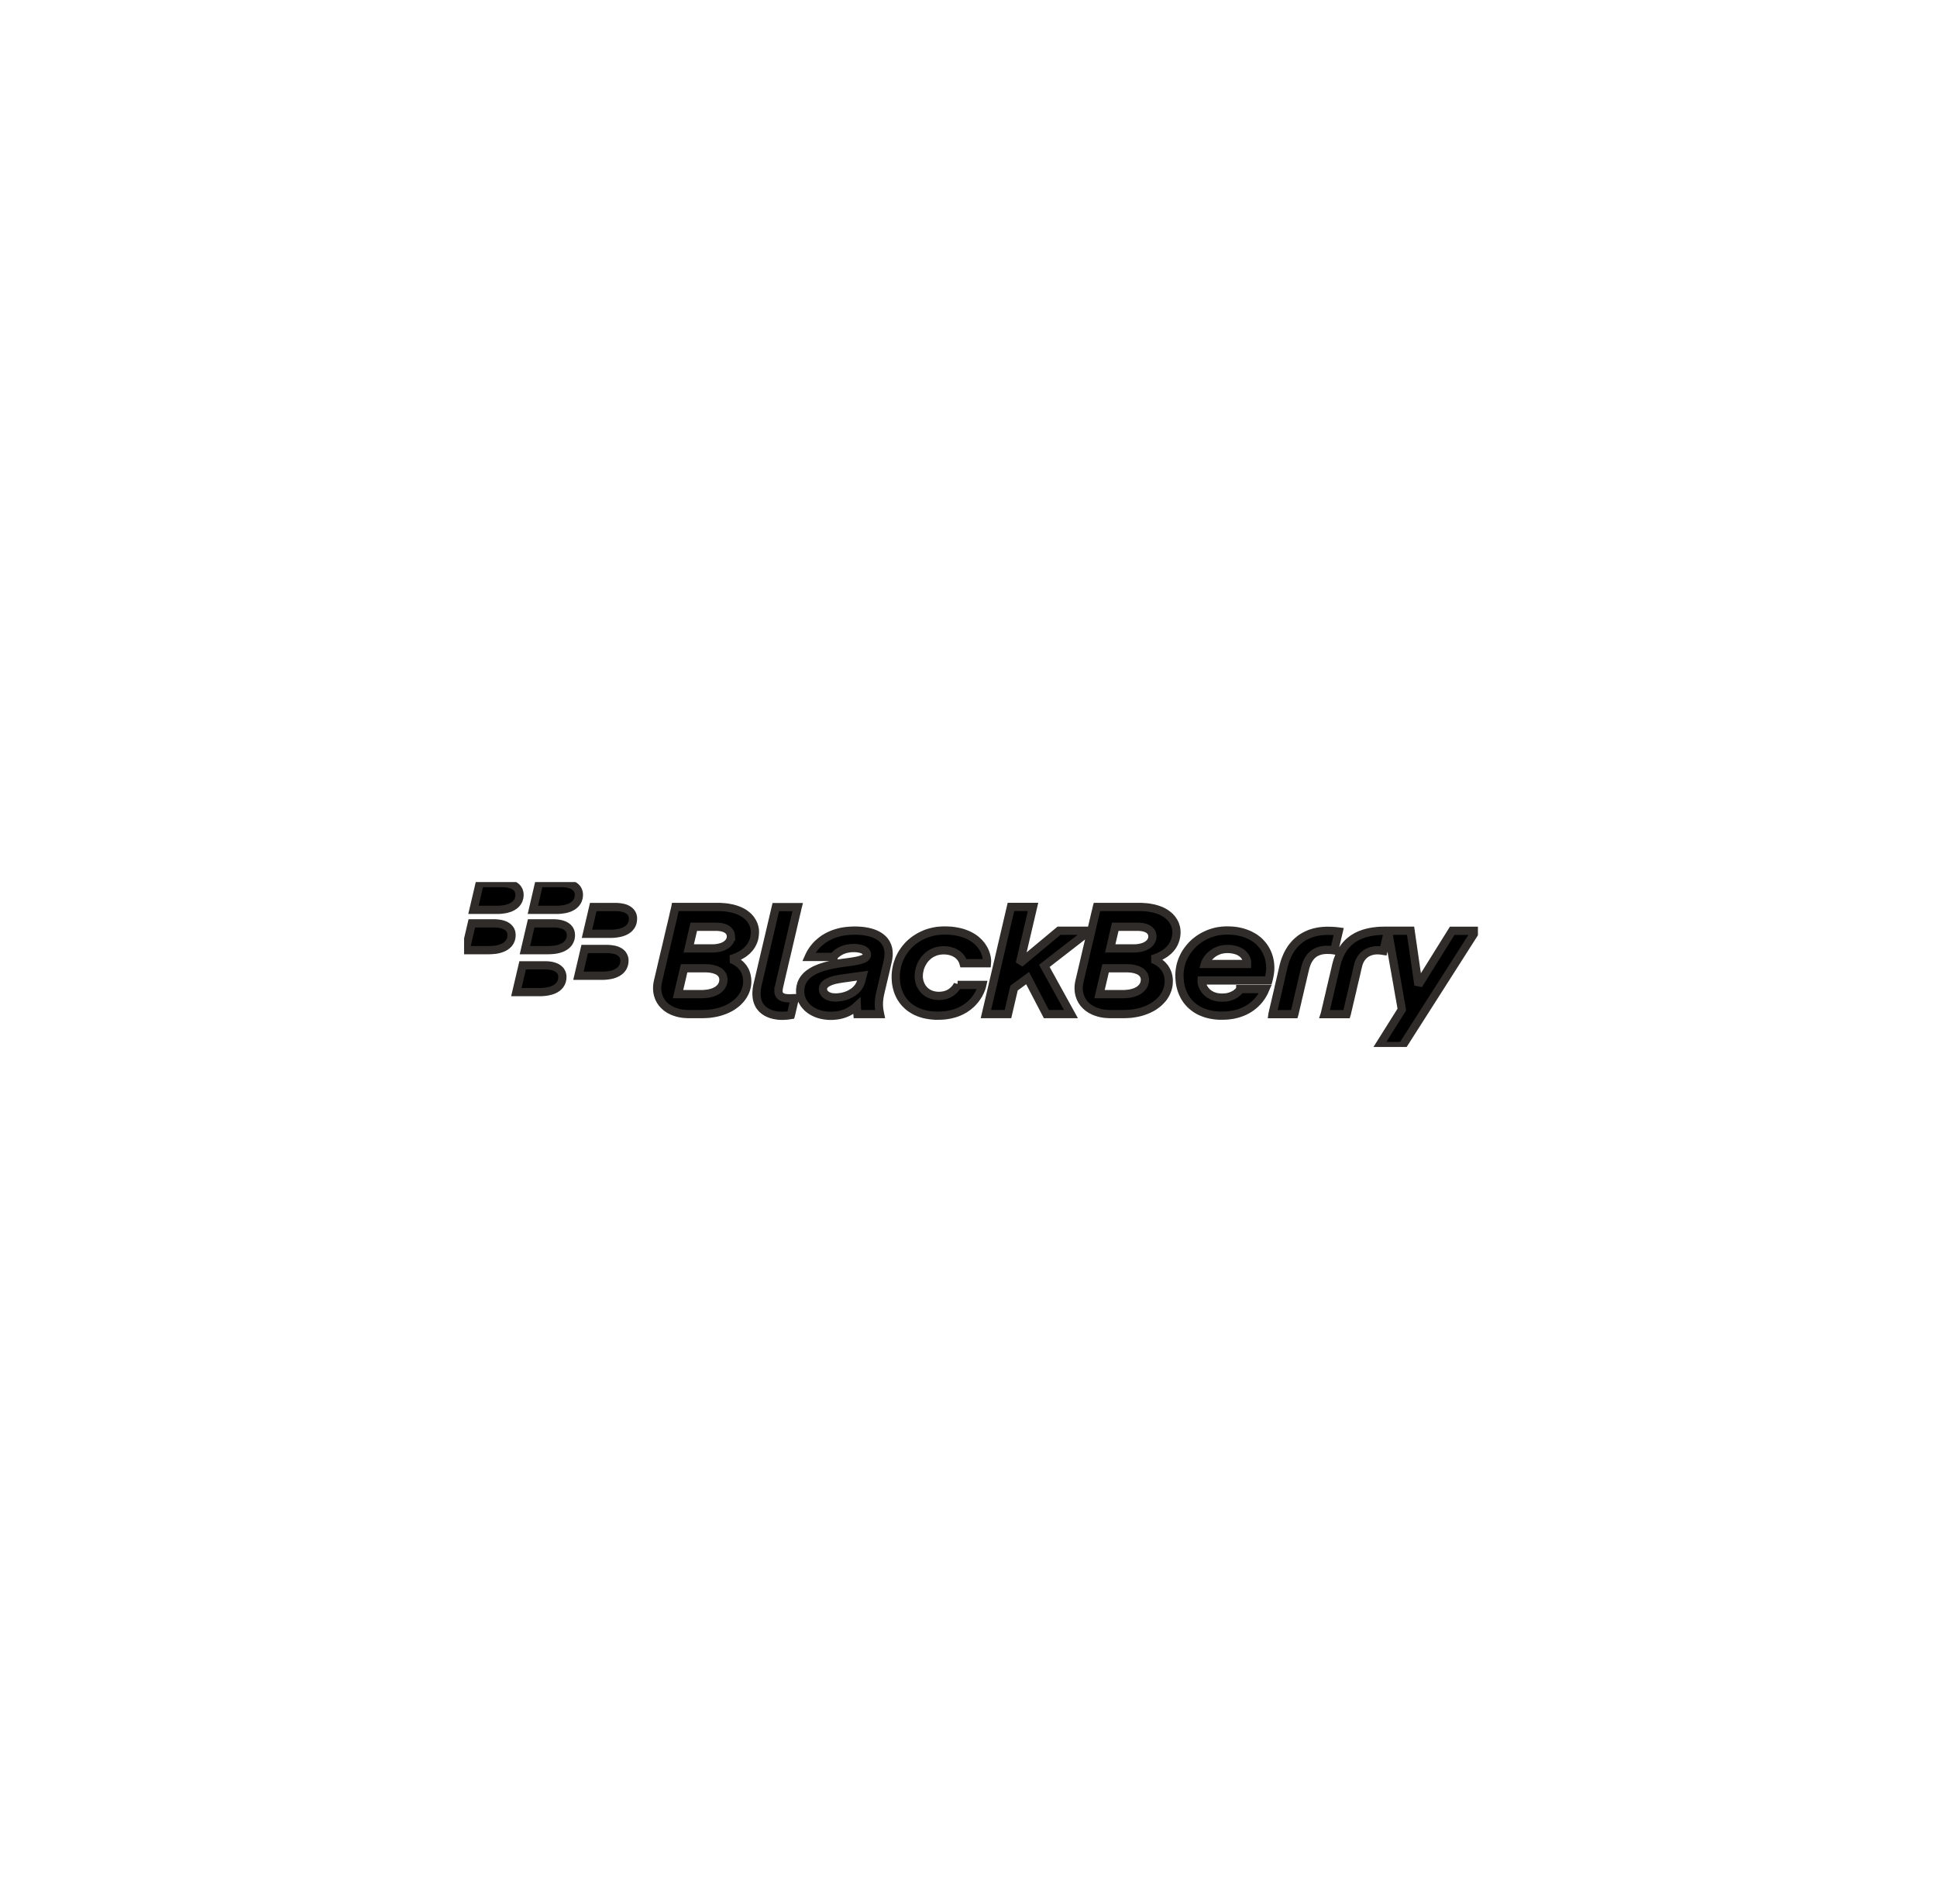 <svg width="235" height="231" viewBox="0 0 235 231" fill="none" xmlns="http://www.w3.org/2000/svg">
<g filter="url(#filter0_d_4_2466)">
<rect x="50.893" y="49.035" width="133.821" height="130.36" rx="5" fill="white"/>
<g clip-path="url(#clip0_4_2466)">
<path d="M116.179 118.474L116.11 118.602L115.994 118.787L115.91 118.893L115.818 118.999L115.71 119.113L115.579 119.227L115.51 119.284L115.441 119.34L115.357 119.397L115.28 119.447L115.187 119.496L115.103 119.546L115.003 119.589L114.903 119.631L114.795 119.666L114.688 119.702L114.573 119.73L114.45 119.752L114.327 119.773L114.196 119.787L114.066 119.802H113.758L113.605 119.787L113.45 119.766L113.312 119.744L113.174 119.709L113.036 119.674L112.913 119.624L112.79 119.574L112.675 119.518L112.567 119.461L112.467 119.39L112.367 119.319L112.275 119.248L112.191 119.17L112.106 119.085L112.029 118.999L111.96 118.907L111.891 118.822L111.829 118.722L111.776 118.63L111.722 118.531L111.676 118.431L111.637 118.332L111.599 118.232L111.569 118.133L111.538 118.034L111.515 117.927L111.499 117.828L111.484 117.729L111.468 117.629V117.537L111.461 117.438L111.468 117.282L111.476 117.126L111.491 116.977L111.522 116.828L111.553 116.679L111.584 116.529L111.63 116.38L111.683 116.238L111.737 116.103L111.799 115.968L111.868 115.833L111.945 115.706L112.022 115.578L112.106 115.457L112.198 115.343L112.291 115.23L112.398 115.123L112.498 115.024L112.613 114.925L112.728 114.832L112.852 114.747L112.975 114.669L113.105 114.598L113.244 114.534L113.382 114.477L113.52 114.42L113.674 114.378L113.82 114.342L113.974 114.314L114.135 114.293L114.296 114.278L114.466 114.271L114.642 114.278L114.811 114.285L114.965 114.307L115.119 114.328L115.265 114.363L115.403 114.399L115.526 114.441L115.649 114.484L115.764 114.534L115.872 114.59L115.972 114.647L116.072 114.704L116.156 114.768L116.241 114.832L116.317 114.896L116.387 114.967L116.51 115.102L116.617 115.237L116.702 115.372L116.763 115.493L116.817 115.607L116.855 115.706L116.878 115.784L116.894 115.841H119.73L119.737 115.742L119.744 115.635V115.515L119.737 115.387L119.722 115.252L119.698 115.11L119.66 114.961L119.622 114.805L119.568 114.649L119.507 114.485L119.437 114.322L119.353 114.152L119.253 113.988L119.145 113.818L119.031 113.654L118.892 113.491L118.746 113.327L118.585 113.171L118.408 113.015L118.216 112.867L118.009 112.724L117.786 112.597L117.547 112.469L117.294 112.355L117.017 112.249L116.725 112.15L116.418 112.071L116.087 112.001L115.741 111.944L115.372 111.901L114.98 111.88L114.573 111.873L114.265 111.88L113.966 111.901L113.674 111.929L113.382 111.979L113.09 112.043L112.813 112.114L112.536 112.199L112.267 112.299L112.006 112.412L111.753 112.533L111.507 112.661L111.268 112.81L111.038 112.959L110.815 113.122L110.6 113.3L110.392 113.485L110.2 113.676L110.016 113.882L109.839 114.095L109.678 114.315L109.524 114.542L109.378 114.777L109.255 115.025L109.132 115.273L109.032 115.536L108.939 115.799L108.855 116.076L108.794 116.353L108.74 116.637L108.701 116.928L108.678 117.219L108.671 117.524L108.678 117.766L108.694 118.014L108.717 118.249L108.755 118.483L108.801 118.71L108.862 118.937L108.923 119.157L109 119.371L109.093 119.576L109.185 119.782L109.292 119.981L109.415 120.166L109.539 120.351L109.677 120.528L109.823 120.698L109.984 120.855L110.145 121.01L110.324 121.159L110.508 121.294L110.708 121.422L110.908 121.542L111.123 121.656L111.354 121.756L111.584 121.848L111.823 121.926L112.076 122.004L112.337 122.06L112.606 122.11L112.89 122.153L113.175 122.181L113.475 122.203H113.782L114.158 122.195L114.519 122.174L114.865 122.132L115.196 122.075L115.504 122.004L115.803 121.926L116.08 121.833L116.349 121.727L116.595 121.614L116.833 121.486L117.056 121.358L117.263 121.216L117.463 121.074L117.64 120.925L117.817 120.776L117.97 120.62L118.117 120.456L118.255 120.3L118.378 120.137L118.493 119.981L118.593 119.825L118.694 119.669L118.77 119.52L118.847 119.371L118.916 119.229L118.97 119.094L119.024 118.966L119.07 118.846L119.132 118.64L119.17 118.476H116.179V118.474H116.179ZM94.446 119.205L94.454 119.064L94.484 118.85L94.546 118.553L94.638 118.155L94.684 117.949L94.769 117.587L94.884 117.09L95.03 116.473L95.192 115.77L95.376 115.003L95.568 114.194L95.76 113.363L95.952 112.547L96.136 111.758L96.305 111.027L96.459 110.374L96.589 109.82L96.689 109.401L96.751 109.124L96.774 109.032H94.123L91.917 118.425L91.879 118.574L91.856 118.716L91.833 118.865L91.81 119.007L91.802 119.149L91.787 119.285L91.779 119.42V119.554L91.787 119.738L91.802 119.923L91.825 120.093L91.856 120.257L91.902 120.413L91.948 120.562L92.01 120.704L92.071 120.839L92.141 120.967L92.225 121.087L92.309 121.194L92.402 121.3L92.494 121.4L92.602 121.492L92.702 121.577L92.817 121.655L92.932 121.733L93.047 121.797L93.17 121.861L93.301 121.918L93.424 121.967L93.554 122.017L93.685 122.052L93.815 122.088L93.954 122.123L94.084 122.145L94.222 122.166L94.361 122.187L94.491 122.202L94.622 122.209L94.76 122.216H95.068L95.244 122.201L95.413 122.194L95.56 122.18L95.805 122.145L95.951 122.123L95.99 121.981L96.044 121.733L96.121 121.406L96.205 121.051L96.282 120.703L96.359 120.398L96.413 120.178L96.436 120.078H96.351L96.197 120.085L95.982 120.092L95.744 120.099L95.567 120.092L95.406 120.078L95.252 120.057L95.121 120.028L95.006 119.993L94.899 119.95L94.807 119.901L94.722 119.844L94.653 119.78L94.591 119.709L94.545 119.638L94.507 119.56L94.476 119.475L94.461 119.389L94.445 119.297V119.205H94.446V119.205ZM132.194 111.9H128.482L123.725 115.862L125.331 109.01H122.649L119.614 122.01H122.288L123.026 118.851L124.671 117.644L126.946 122.01H129.927L126.7 116.16L132.194 111.9ZM88.675 112.596L88.667 112.475L88.651 112.361L88.621 112.255L88.575 112.141L88.513 112.041L88.444 111.942L88.359 111.857L88.259 111.772L88.136 111.694L88.006 111.623L87.859 111.566L87.698 111.516L87.521 111.473L87.321 111.445L87.106 111.424L86.883 111.417H84.171L83.556 114.044H86.523L86.653 114.037L86.784 114.029L86.914 114.015L87.037 113.994L87.153 113.98L87.268 113.952L87.383 113.923L87.483 113.895L87.583 113.866L87.683 113.831L87.775 113.788L87.86 113.746L87.944 113.703L88.021 113.661L88.098 113.611L88.167 113.561L88.236 113.504L88.29 113.447L88.352 113.391L88.398 113.334L88.452 113.27L88.49 113.213L88.528 113.149L88.566 113.078L88.589 113.014L88.62 112.95L88.636 112.879L88.651 112.808L88.666 112.737L88.674 112.666V112.596H88.675ZM87.768 117.835L87.76 117.715L87.745 117.601L87.714 117.48L87.668 117.359L87.645 117.303L87.606 117.239L87.576 117.182L87.529 117.125L87.483 117.069L87.437 117.019L87.376 116.962L87.314 116.913L87.253 116.863L87.176 116.814L87.099 116.771L87.015 116.728L86.922 116.685L86.822 116.65L86.722 116.615L86.607 116.579L86.492 116.551L86.362 116.523L86.231 116.501L86.093 116.48L85.939 116.466L85.785 116.459L85.624 116.452H82.996L82.258 119.59H85.201L85.362 119.582L85.524 119.568L85.67 119.554L85.816 119.539L85.955 119.518L86.093 119.49L86.224 119.454L86.347 119.426L86.47 119.383L86.585 119.348L86.692 119.298L86.792 119.256L86.892 119.199L86.992 119.149L87.076 119.092L87.161 119.029L87.238 118.964L87.307 118.9L87.376 118.829L87.438 118.758L87.499 118.687L87.545 118.609L87.591 118.531L87.629 118.453L87.668 118.368L87.698 118.283L87.721 118.197L87.745 118.112L87.752 118.02L87.76 117.927L87.768 117.835ZM79.837 117.992L79.899 117.736L79.991 117.339L80.114 116.82L80.26 116.195L80.421 115.499L80.598 114.74L80.79 113.952L80.975 113.156L81.159 112.368L81.336 111.608L81.505 110.913L81.651 110.288L81.766 109.762L81.866 109.365L81.928 109.102L81.943 109.017H87.346L87.669 109.038L87.968 109.06L88.26 109.095L88.537 109.145L88.798 109.195L89.043 109.259L89.274 109.329L89.497 109.408L89.697 109.486L89.889 109.578L90.073 109.67L90.242 109.77L90.396 109.876L90.542 109.99L90.68 110.103L90.804 110.217L90.911 110.338L91.019 110.458L91.111 110.586L91.188 110.714L91.265 110.835L91.334 110.962L91.388 111.09L91.442 111.218L91.48 111.338L91.518 111.466L91.541 111.587L91.564 111.707L91.58 111.821L91.587 111.935V112.048L91.58 112.276L91.556 112.503L91.526 112.709L91.48 112.914L91.418 113.099L91.349 113.284L91.264 113.454L91.18 113.618L91.08 113.774L90.98 113.916L90.865 114.051L90.75 114.179L90.635 114.299L90.511 114.405L90.381 114.512L90.258 114.611L90.127 114.696L89.997 114.781L89.866 114.852L89.743 114.923L89.497 115.044L89.267 115.143L89.067 115.221L88.898 115.278L88.767 115.313L88.682 115.342L88.752 115.363L88.851 115.4L88.974 115.45L89.112 115.521L89.267 115.606L89.435 115.706L89.52 115.77L89.604 115.834L89.697 115.905L89.781 115.976L89.865 116.054L89.95 116.146L90.026 116.238L90.111 116.331L90.181 116.437L90.257 116.551L90.326 116.665L90.388 116.785L90.449 116.92L90.495 117.056L90.541 117.204L90.58 117.354L90.61 117.51L90.634 117.68L90.65 117.85L90.656 118.035L90.65 118.234L90.634 118.44L90.603 118.632L90.557 118.83L90.503 119.022L90.433 119.207L90.357 119.392L90.264 119.569L90.165 119.746L90.05 119.916L89.927 120.087L89.796 120.243L89.65 120.399L89.496 120.555L89.335 120.697L89.158 120.832L88.974 120.967L88.782 121.095L88.574 121.216L88.367 121.322L88.144 121.428L87.914 121.528L87.668 121.613L87.422 121.698L87.168 121.769L86.899 121.833L86.63 121.883L86.346 121.933L86.062 121.968L85.762 121.989L85.463 122.004L85.147 122.011H83.626L83.365 122.004L83.11 121.989L82.865 121.968L82.634 121.933L82.404 121.89L82.181 121.833L81.974 121.769L81.774 121.698L81.574 121.62L81.389 121.528L81.213 121.435L81.051 121.329L80.89 121.223L80.744 121.102L80.605 120.974L80.475 120.839L80.352 120.704L80.244 120.555L80.144 120.406L80.06 120.25L79.975 120.087L79.914 119.916L79.853 119.746L79.807 119.569L79.768 119.384L79.745 119.192L79.73 119V118.808L79.737 118.609L79.76 118.403L79.791 118.205L79.837 117.992ZM139.81 112.596V112.475L139.787 112.361L139.756 112.255L139.71 112.141L139.656 112.041L139.579 111.942L139.495 111.857L139.395 111.772L139.28 111.694L139.142 111.623L138.995 111.566L138.834 111.516L138.657 111.473L138.457 111.445L138.242 111.424L138.012 111.417H135.306L134.692 114.044H137.658L137.789 114.037L137.919 114.029L138.05 114.015L138.173 113.994L138.288 113.98L138.403 113.952L138.519 113.923L138.619 113.895L138.719 113.866L138.819 113.831L138.911 113.788L138.995 113.746L139.08 113.703L139.156 113.661L139.233 113.611L139.303 113.561L139.372 113.504L139.426 113.447L139.487 113.391L139.541 113.334L139.587 113.27L139.625 113.213L139.664 113.149L139.702 113.078L139.733 113.014L139.756 112.95L139.779 112.879L139.795 112.808L139.802 112.737L139.81 112.666L139.81 112.596ZM138.903 117.835L138.896 117.715L138.88 117.601L138.849 117.48L138.803 117.359L138.78 117.303L138.742 117.239L138.711 117.182L138.665 117.125L138.619 117.069L138.573 117.019L138.511 116.962L138.45 116.913L138.388 116.863L138.312 116.814L138.235 116.771L138.151 116.728L138.058 116.685L137.958 116.65L137.858 116.615L137.743 116.579L137.628 116.551L137.497 116.523L137.367 116.501L137.229 116.48L137.082 116.466L136.921 116.459L136.76 116.452H134.131L133.394 119.59H136.345L136.499 119.583L136.66 119.568L136.806 119.554L136.952 119.54L137.099 119.518L137.229 119.49L137.36 119.455L137.483 119.426L137.606 119.383L137.721 119.348L137.829 119.299L137.936 119.256L138.029 119.199L138.129 119.149L138.213 119.093L138.298 119.029L138.374 118.964L138.444 118.9L138.513 118.829L138.574 118.758L138.636 118.688L138.682 118.609L138.728 118.532L138.774 118.453L138.805 118.368L138.836 118.283L138.859 118.198L138.882 118.112L138.89 118.02L138.897 117.928L138.903 117.835ZM130.972 117.992L131.033 117.736L131.126 117.339L131.249 116.82L131.395 116.195L131.557 115.499L131.734 114.74L131.918 113.952L132.11 113.156L132.295 112.368L132.471 111.608L132.633 110.913L132.779 110.288L132.902 109.762L133.002 109.365L133.056 109.102L133.079 109.017H138.481L138.804 109.038L139.112 109.06L139.396 109.095L139.673 109.145L139.934 109.195L140.18 109.259L140.41 109.329L140.633 109.408L140.841 109.486L141.033 109.578L141.21 109.67L141.378 109.77L141.532 109.876L141.678 109.99L141.817 110.103L141.94 110.217L142.047 110.338L142.155 110.458L142.247 110.586L142.332 110.714L142.409 110.835L142.47 110.962L142.531 111.09L142.577 111.218L142.615 111.338L142.654 111.466L142.684 111.587L142.7 111.707L142.715 111.821L142.723 111.935L142.731 112.048L142.723 112.276L142.7 112.503L142.662 112.709L142.615 112.914L142.554 113.099L142.485 113.284L142.408 113.454L142.316 113.618L142.223 113.774L142.116 113.916L142.008 114.051L141.894 114.179L141.77 114.299L141.647 114.405L141.516 114.512L141.393 114.611L141.263 114.696L141.132 114.781L141.001 114.852L140.878 114.923L140.632 115.044L140.41 115.143L140.203 115.221L140.034 115.278L139.903 115.313L139.819 115.342L139.888 115.363L139.987 115.4L140.11 115.45L140.248 115.521L140.402 115.606L140.571 115.706L140.655 115.77L140.739 115.834L140.832 115.905L140.916 115.976L141.001 116.054L141.085 116.146L141.162 116.238L141.246 116.331L141.323 116.437L141.392 116.551L141.462 116.665L141.523 116.785L141.585 116.92L141.638 117.056L141.685 117.204L141.723 117.354L141.753 117.51L141.776 117.68L141.792 117.85V118.035L141.785 118.234L141.769 118.44L141.738 118.632L141.692 118.83L141.638 119.022L141.569 119.207L141.492 119.392L141.408 119.569L141.3 119.746L141.192 119.916L141.069 120.087L140.931 120.243L140.785 120.399L140.631 120.555L140.47 120.697L140.293 120.832L140.109 120.967L139.917 121.095L139.709 121.216L139.502 121.322L139.279 121.428L139.048 121.528L138.803 121.613L138.557 121.698L138.304 121.769L138.035 121.833L137.766 121.883L137.481 121.933L137.197 121.968L136.897 121.989L136.598 122.004L136.282 122.011H134.761L134.5 122.004L134.246 121.989L134 121.968L133.77 121.933L133.539 121.89L133.316 121.833L133.109 121.769L132.908 121.698L132.709 121.62L132.524 121.528L132.347 121.435L132.186 121.329L132.025 121.223L131.878 121.102L131.74 120.974L131.61 120.839L131.487 120.704L131.379 120.555L131.279 120.406L131.195 120.25L131.11 120.087L131.049 119.916L130.987 119.746L130.941 119.569L130.903 119.384L130.88 119.192L130.864 119V118.808L130.871 118.609L130.895 118.403L130.925 118.205L130.972 117.992ZM161.105 111.907L160.836 111.914L160.582 111.928L160.329 111.949L160.083 111.978L159.837 112.021L159.606 112.07L159.376 112.127L159.153 112.198L158.93 112.269L158.723 112.355L158.515 112.454L158.315 112.553L158.115 112.667L157.931 112.781L157.746 112.909L157.578 113.051L157.408 113.192L157.24 113.349L157.086 113.512L156.94 113.683L156.794 113.86L156.655 114.045L156.532 114.244L156.409 114.442L156.294 114.655L156.186 114.875L156.087 115.11L155.987 115.344L155.902 115.585L155.825 115.841L155.748 116.104L155.687 116.367L155.626 116.636L155.549 116.97L155.464 117.354L155.364 117.78L155.257 118.234L155.149 118.703L155.042 119.186L154.927 119.662L154.819 120.123L154.72 120.563L154.627 120.96L154.543 121.308L154.473 121.599L154.427 121.826L154.389 121.968L154.382 122.018H157.033L157.048 121.968L157.079 121.833L157.125 121.62L157.195 121.344L157.272 121.01L157.364 120.626L157.456 120.207L157.563 119.76L157.671 119.306L157.778 118.837L157.886 118.376L157.994 117.936L158.086 117.517L158.179 117.134L158.256 116.8L158.325 116.523L158.363 116.367L158.41 116.211L158.456 116.069L158.502 115.927L158.556 115.8L158.61 115.672L158.671 115.551L158.732 115.437L158.801 115.331L158.871 115.224L158.94 115.125L159.01 115.04L159.087 114.948L159.171 114.869L159.255 114.791L159.34 114.727L159.424 114.656L159.516 114.6L159.609 114.543L159.709 114.493L159.801 114.451L159.909 114.408L160.008 114.365L160.116 114.337L160.223 114.308L160.331 114.28L160.446 114.259L160.561 114.244L160.677 114.23L160.8 114.223L160.915 114.216H161.045L161.337 114.223L161.568 114.237L161.752 114.258L161.883 114.28L161.921 114.095L161.982 113.832L162.059 113.506L162.144 113.151L162.22 112.796L162.305 112.462L162.366 112.192L162.413 111.994L162.297 111.979L162.167 111.965L162.021 111.95L161.867 111.936L161.69 111.929L161.505 111.915H161.314L161.105 111.907ZM170.142 125.879L179.057 111.907H176.183L172.086 118.481L171.134 111.9H168.06L167.737 111.906L167.422 111.914L167.115 111.935L166.823 111.97L166.538 112.005L166.261 112.055L165.993 112.112L165.731 112.176L165.485 112.247L165.248 112.332L165.017 112.417L164.794 112.517L164.579 112.623L164.379 112.743L164.179 112.864L163.994 112.999L163.818 113.134L163.641 113.284L163.479 113.447L163.326 113.611L163.179 113.781L163.041 113.966L162.91 114.157L162.788 114.349L162.673 114.562L162.565 114.775L162.465 114.996L162.381 115.223L162.289 115.464L162.212 115.713L162.142 115.968L162.081 116.231L162.012 116.529L161.927 116.884L161.835 117.289L161.727 117.729L161.62 118.197L161.505 118.68L161.389 119.17L161.282 119.653L161.167 120.121L161.067 120.555L160.975 120.959L160.89 121.307L160.821 121.605L160.767 121.825L160.737 121.967L160.721 122.017H163.38L163.396 121.967L163.426 121.832L163.472 121.619L163.542 121.343L163.619 121.002L163.711 120.612L163.811 120.185L163.919 119.731L164.034 119.255L164.141 118.772L164.256 118.282L164.371 117.806L164.479 117.352L164.579 116.918L164.663 116.528L164.747 116.187L164.786 116.038L164.824 115.896L164.878 115.761L164.924 115.633L164.985 115.506L165.047 115.392L165.116 115.279L165.185 115.179L165.262 115.08L165.346 114.988L165.424 114.902L165.516 114.817L165.608 114.746L165.7 114.675L165.8 114.611L165.9 114.555L166.008 114.505L166.115 114.455L166.223 114.412L166.338 114.377L166.453 114.349L166.568 114.32L166.683 114.299L166.807 114.285L166.93 114.277L167.06 114.271H167.183L167.314 114.277L167.437 114.285L167.567 114.299L167.698 114.32L167.836 114.341L168.39 111.956L168.482 112.439L168.582 113.021L168.697 113.674L168.828 114.398L168.966 115.165L169.104 115.961L169.25 116.763L169.389 117.558L169.527 118.332L169.65 119.056L169.765 119.716L169.872 120.298L169.957 120.781L170.018 121.143L170.064 121.378L170.072 121.463L167.298 125.879H170.141V125.879H170.142ZM101.124 115.074L101.178 114.996L101.293 114.86L101.377 114.782L101.477 114.69L101.6 114.598L101.739 114.498L101.892 114.406L102.069 114.314L102.162 114.271L102.269 114.228L102.369 114.193L102.484 114.15L102.599 114.122L102.722 114.087L102.853 114.065L102.984 114.044L103.122 114.022L103.268 114.008L103.422 114.001H103.768L103.952 114.015L104.113 114.037L104.275 114.065L104.413 114.093L104.551 114.136L104.666 114.179L104.774 114.228L104.866 114.285L104.95 114.349L105.019 114.413L105.073 114.484L105.119 114.555L105.15 114.633L105.173 114.704L105.181 114.789L105.173 114.846L105.165 114.896L105.15 114.946L105.127 114.995L105.096 115.045L105.065 115.088L105.027 115.13L104.981 115.166L104.927 115.208L104.873 115.244L104.812 115.279L104.742 115.308L104.588 115.372L104.411 115.428L104.211 115.485L103.996 115.534L103.758 115.577L103.497 115.627L102.913 115.712L102.259 115.797L101.967 115.84L101.676 115.882L101.398 115.932L101.122 115.982L100.86 116.038L100.599 116.095L100.353 116.152L100.108 116.216L99.877 116.287L99.654 116.358L99.432 116.436L99.224 116.521L99.024 116.607L98.832 116.692L98.647 116.792L98.478 116.891L98.317 116.997L98.155 117.104L98.017 117.218L97.879 117.338L97.756 117.466L97.641 117.601L97.533 117.736L97.441 117.878L97.357 118.027L97.28 118.183L97.218 118.346L97.172 118.517L97.126 118.687L97.103 118.872L97.079 119.057V119.397L97.096 119.533L97.111 119.675L97.142 119.81L97.172 119.952L97.219 120.087L97.264 120.222L97.326 120.35L97.387 120.477L97.464 120.605L97.54 120.733L97.633 120.854L97.725 120.967L97.825 121.081L97.933 121.195L98.048 121.301L98.171 121.401L98.302 121.5L98.44 121.592L98.586 121.677L98.733 121.756L98.894 121.833L99.055 121.904L99.224 121.968L99.401 122.025L99.586 122.075L99.777 122.118L99.978 122.153L100.177 122.181L100.385 122.203L100.6 122.217H101.007L101.184 122.203L101.361 122.188L101.53 122.167L101.691 122.146L101.845 122.117L101.991 122.082L102.137 122.046L102.276 122.004L102.414 121.961L102.545 121.911L102.667 121.862L102.89 121.762L103.098 121.649L103.282 121.542L103.444 121.436L103.582 121.336L103.705 121.244L103.874 121.095L103.951 121.024L103.959 121.244L103.982 121.492L104.004 121.756L104.027 122.011H106.771L106.733 121.826L106.695 121.606L106.672 121.478L106.656 121.344L106.641 121.195L106.633 121.038L106.625 120.868L106.633 120.691V120.499L106.656 120.3L106.679 120.087L106.71 119.867L106.756 119.633L106.81 119.384L106.886 119.058L106.987 118.639L107.102 118.142L107.232 117.602L107.363 117.049L107.494 116.495L107.609 115.977L107.716 115.515L107.754 115.316L107.778 115.125L107.801 114.933L107.808 114.748L107.801 114.564L107.794 114.386L107.771 114.216L107.74 114.045L107.694 113.889L107.64 113.726L107.57 113.577L107.501 113.428L107.409 113.286L107.316 113.151L107.209 113.023L107.086 112.902L106.955 112.782L106.817 112.675L106.663 112.569L106.502 112.469L106.333 112.384L106.149 112.299L105.949 112.221L105.741 112.15L105.526 112.093L105.295 112.037L105.057 111.994L104.803 111.951L104.542 111.923L104.265 111.901L103.981 111.887L103.681 111.88L103.297 111.894L102.935 111.916L102.582 111.951L102.251 112.001L101.936 112.065L101.637 112.143L101.352 112.228L101.083 112.32L100.83 112.427L100.584 112.54L100.361 112.654L100.146 112.782L99.938 112.91L99.754 113.045L99.577 113.18L99.416 113.322L99.262 113.457L99.116 113.599L98.985 113.741L98.87 113.876L98.755 114.019L98.655 114.146L98.57 114.274L98.487 114.395L98.348 114.622L98.248 114.814L98.172 114.97L98.125 115.076H101.124V115.074H101.124ZM102.123 117.708L102.384 117.665L102.73 117.622L103.114 117.565L103.514 117.509L103.899 117.452L104.237 117.409L104.498 117.374L104.651 117.353L104.613 117.495L104.567 117.658L104.529 117.829L104.491 117.984L104.453 118.098L104.414 118.212L104.376 118.318L104.322 118.425L104.268 118.531L104.207 118.63L104.145 118.723L104.076 118.815L103.999 118.908L103.922 118.993L103.838 119.078L103.745 119.164L103.653 119.241L103.561 119.312L103.461 119.383L103.353 119.447L103.246 119.511L103.138 119.575L103.023 119.632L102.908 119.682L102.792 119.732L102.669 119.774L102.546 119.817L102.416 119.852L102.285 119.888L102.162 119.916L102.024 119.937L101.893 119.959L101.755 119.973L101.617 119.988L101.479 119.995H101.341L101.172 119.988L101.01 119.973L100.849 119.952L100.711 119.916L100.573 119.867L100.449 119.817L100.342 119.761L100.234 119.689L100.15 119.619L100.065 119.541L99.996 119.455L99.942 119.363L99.896 119.27L99.865 119.171L99.85 119.072L99.842 118.965L99.85 118.88L99.865 118.788L99.896 118.695L99.942 118.61L100.003 118.518L100.08 118.425L100.18 118.34L100.295 118.255L100.442 118.17L100.603 118.091L100.787 118.013L100.994 117.943L101.233 117.871L101.502 117.815L101.793 117.758L102.123 117.708ZM148.894 114.115H149.062L149.216 114.122L149.37 114.136L149.516 114.157L149.654 114.186L149.785 114.214L149.916 114.25L150.039 114.285L150.154 114.328L150.261 114.37L150.361 114.42L150.461 114.477L150.554 114.534L150.638 114.59L150.715 114.654L150.792 114.719L150.861 114.789L150.931 114.86L150.984 114.931L151.038 115.002L151.084 115.073L151.131 115.151L151.169 115.23L151.199 115.308L151.23 115.385L151.253 115.464L151.276 115.542L151.284 115.62L151.291 115.698L151.299 115.776V115.932H146.181L146.212 115.826L146.265 115.705L146.327 115.57L146.419 115.428L146.519 115.279L146.642 115.13L146.704 115.052L146.781 114.981L146.857 114.903L146.941 114.832L147.026 114.761L147.111 114.69L147.21 114.619L147.311 114.555L147.418 114.491L147.526 114.434L147.641 114.378L147.756 114.328L147.886 114.278L148.01 114.236L148.148 114.2L148.286 114.172L148.432 114.144L148.578 114.13L148.732 114.115H148.893V114.115H148.894ZM150.469 118.978L150.446 119.028L150.408 119.085L150.354 119.149L150.293 119.227L150.208 119.312L150.116 119.398L150.008 119.483L149.885 119.575L149.739 119.661L149.586 119.738L149.408 119.816L149.224 119.88L149.116 119.909L149.017 119.937L148.902 119.958L148.786 119.98L148.671 119.994L148.548 120.001L148.418 120.008L148.287 120.015L148.095 120.008L147.91 119.994L147.742 119.972L147.58 119.944L147.419 119.901L147.273 119.859L147.135 119.809L147.012 119.752L146.888 119.688L146.773 119.624L146.666 119.553L146.566 119.475L146.473 119.397L146.381 119.312L146.304 119.226L146.235 119.141L146.166 119.056L146.104 118.963L146.05 118.878L145.997 118.793L145.958 118.7L145.92 118.615L145.882 118.53L145.859 118.452L145.813 118.295L145.789 118.153L145.774 118.033L145.782 117.933H153.882L153.905 117.848L153.936 117.713L153.974 117.549L154.012 117.358L154.05 117.137L154.081 116.903L154.104 116.655L154.111 116.399L154.104 116.179L154.088 115.959L154.065 115.739L154.027 115.526L153.981 115.313L153.927 115.107L153.858 114.894L153.781 114.695L153.696 114.496L153.596 114.298L153.489 114.113L153.374 113.928L153.243 113.744L153.105 113.573L152.959 113.41L152.805 113.246L152.636 113.09L152.451 112.948L152.267 112.806L152.067 112.679L151.852 112.558L151.637 112.444L151.406 112.338L151.161 112.245L150.915 112.16L150.654 112.082L150.377 112.018L150.1 111.961L149.808 111.919L149.501 111.89L149.193 111.876L148.862 111.869L148.57 111.876L148.271 111.897L147.986 111.933L147.694 111.975L147.417 112.039L147.141 112.117L146.872 112.203L146.61 112.302L146.357 112.416L146.103 112.536L145.865 112.664L145.627 112.813L145.404 112.962L145.189 113.125L144.973 113.296L144.774 113.481L144.582 113.673L144.405 113.871L144.236 114.077L144.075 114.29L143.921 114.51L143.782 114.737L143.659 114.971L143.544 115.213L143.437 115.462L143.352 115.71L143.268 115.973L143.207 116.229L143.161 116.498L143.122 116.768L143.099 117.038L143.092 117.314L143.099 117.577L143.115 117.84L143.138 118.096L143.176 118.344L143.222 118.586L143.284 118.827L143.353 119.061L143.43 119.281L143.522 119.502L143.622 119.715L143.729 119.921L143.853 120.119L143.983 120.311L144.121 120.488L144.275 120.666L144.429 120.829L144.598 120.985L144.782 121.134L144.967 121.276L145.167 121.411L145.374 121.532L145.589 121.646L145.812 121.745L146.05 121.837L146.289 121.923L146.542 121.994L146.804 122.058L147.072 122.108L147.35 122.15L147.641 122.179L147.933 122.2H148.241L148.61 122.193L148.963 122.172L149.301 122.129L149.624 122.079L149.932 122.009L150.224 121.931L150.5 121.838L150.762 121.738L151.008 121.632L151.238 121.512L151.453 121.391L151.661 121.256L151.853 121.121L152.03 120.986L152.199 120.843L152.352 120.695L152.498 120.553L152.629 120.41L152.752 120.269L152.86 120.126L152.96 119.984L153.052 119.857L153.136 119.721L153.206 119.601L153.329 119.38L153.414 119.196L153.468 119.061L153.506 118.975H150.47V118.978H150.469ZM63.03 107.534L63.022 107.412L63.007 107.292L62.976 107.171L62.938 107.05L62.877 106.93L62.807 106.809L62.761 106.753L62.715 106.696L62.661 106.646L62.607 106.589L62.538 106.539L62.477 106.489L62.4 106.447L62.323 106.404L62.238 106.362L62.146 106.319L62.046 106.283L61.946 106.255L61.839 106.22L61.724 106.199L61.601 106.17L61.47 106.156L61.332 106.142L61.186 106.128L61.04 106.12H58.204L57.443 109.365H60.433L60.625 109.358L60.802 109.344L60.978 109.322L61.14 109.301L61.301 109.273L61.447 109.244L61.585 109.202L61.716 109.166L61.847 109.124L61.962 109.074L62.069 109.017L62.176 108.967L62.269 108.903L62.361 108.847L62.446 108.783L62.522 108.712L62.592 108.648L62.661 108.577L62.715 108.499L62.769 108.428L62.815 108.35L62.861 108.271L62.9 108.194L62.931 108.108L62.953 108.03L62.977 107.945L63 107.867L63.023 107.697L63.03 107.534ZM70.231 107.534L70.223 107.412L70.207 107.292L70.177 107.171L70.138 107.05L70.108 106.986L70.077 106.93L70.046 106.866L70.008 106.809L69.962 106.753L69.915 106.696L69.862 106.646L69.808 106.589L69.739 106.539L69.67 106.489L69.6 106.447L69.523 106.404L69.439 106.362L69.347 106.319L69.247 106.284L69.147 106.255L69.04 106.22L68.924 106.199L68.801 106.17L68.671 106.156L68.532 106.142L68.394 106.127L68.24 106.12H65.404L64.651 109.365H67.633L67.825 109.358L68.002 109.344L68.18 109.322L68.34 109.301L68.502 109.273L68.648 109.244L68.786 109.202L68.925 109.166L69.048 109.124L69.162 109.074L69.278 109.017L69.377 108.967L69.477 108.903L69.562 108.846L69.646 108.783L69.723 108.712L69.792 108.647L69.862 108.576L69.915 108.498L69.969 108.427L70.016 108.349L70.061 108.271L70.1 108.193L70.131 108.108L70.154 108.03L70.177 107.945L70.2 107.866L70.223 107.696L70.231 107.534ZM62.062 112.418L62.054 112.305L62.038 112.184L62.016 112.056L61.969 111.935L61.946 111.879L61.915 111.815L61.877 111.758L61.839 111.701L61.792 111.645L61.747 111.588L61.693 111.531L61.639 111.482L61.578 111.432L61.508 111.382L61.431 111.333L61.355 111.29L61.27 111.247L61.178 111.212L61.085 111.176L60.977 111.141L60.87 111.112L60.755 111.084L60.632 111.063L60.501 111.041L60.363 111.027L60.225 111.013L60.071 111.005H57.243L56.482 114.257H59.264L59.464 114.25L59.656 114.243L59.841 114.228L60.01 114.214L60.179 114.193L60.333 114.164L60.479 114.129L60.625 114.094L60.755 114.051L60.878 114.008L60.994 113.958L61.109 113.909L61.209 113.852L61.309 113.795L61.393 113.731L61.478 113.667L61.555 113.603L61.632 113.532L61.693 113.461L61.755 113.39L61.808 113.312L61.854 113.234L61.893 113.156L61.931 113.078L61.962 113L61.992 112.915L62.015 112.837L62.031 112.751L62.054 112.588L62.062 112.418ZM69.262 112.418L69.255 112.305L69.239 112.184L69.216 112.056L69.17 111.935L69.147 111.879L69.116 111.815L69.078 111.758L69.04 111.701L68.994 111.645L68.947 111.587L68.893 111.531L68.839 111.481L68.778 111.431L68.709 111.382L68.632 111.332L68.555 111.29L68.471 111.247L68.379 111.211L68.286 111.176L68.179 111.141L68.071 111.112L67.956 111.083L67.833 111.062L67.702 111.041L67.571 111.026L67.425 111.012L67.272 111.005H64.444L63.683 114.257H66.465L66.665 114.249L66.857 114.243L67.041 114.228L67.21 114.214L67.379 114.192L67.533 114.164L67.679 114.129L67.825 114.093L67.956 114.05L68.079 114.008L68.202 113.958L68.309 113.908L68.409 113.851L68.509 113.795L68.601 113.731L68.686 113.666L68.755 113.603L68.832 113.532L68.894 113.46L68.955 113.389L69.009 113.311L69.055 113.233L69.093 113.156L69.132 113.077L69.162 113L69.193 112.914L69.216 112.836L69.231 112.751L69.255 112.587L69.262 112.418ZM76.794 110.437V110.317L76.778 110.196L76.748 110.075L76.709 109.954L76.679 109.89L76.648 109.834L76.617 109.777L76.579 109.72L76.533 109.656L76.486 109.606L76.433 109.55L76.371 109.5L76.31 109.443L76.24 109.401L76.171 109.351L76.094 109.308L76.01 109.266L75.918 109.223L75.817 109.188L75.718 109.159L75.61 109.124L75.495 109.103L75.371 109.081L75.241 109.06L75.103 109.046L74.957 109.031L74.81 109.024H71.975L71.214 112.269H74.196L74.388 112.262L74.573 112.248L74.742 112.226L74.911 112.205L75.064 112.177L75.211 112.149L75.357 112.113L75.487 112.07L75.611 112.028L75.734 111.978L75.841 111.928L75.941 111.872L76.041 111.815L76.133 111.751L76.218 111.687L76.295 111.623L76.364 111.552L76.425 111.481L76.487 111.403L76.541 111.332L76.587 111.254L76.633 111.176L76.663 111.098L76.702 111.02L76.725 110.935L76.748 110.857L76.763 110.772L76.786 110.601L76.794 110.437ZM75.756 115.528V115.407L75.74 115.286L75.71 115.166L75.664 115.045L75.61 114.924L75.533 114.804L75.495 114.747L75.448 114.69L75.394 114.64L75.333 114.584L75.272 114.534L75.203 114.484L75.133 114.441L75.049 114.399L74.965 114.356L74.88 114.313L74.78 114.278L74.68 114.249L74.565 114.214L74.45 114.193L74.327 114.172L74.204 114.15L74.066 114.136L73.919 114.122L73.766 114.114H70.938L70.177 117.359H73.159L73.35 117.352L73.535 117.338L73.712 117.317L73.873 117.295L74.027 117.267L74.181 117.239L74.319 117.203L74.449 117.16L74.573 117.118L74.695 117.068L74.803 117.012L74.911 116.962L75.003 116.898L75.095 116.841L75.18 116.777L75.257 116.706L75.326 116.642L75.387 116.571L75.448 116.493L75.502 116.422L75.549 116.344L75.587 116.266L75.625 116.188L75.656 116.103L75.686 116.025L75.709 115.94L75.725 115.861L75.74 115.776L75.748 115.691L75.756 115.606V115.528H75.756ZM68.225 117.509V117.388L68.209 117.267L68.179 117.147L68.141 117.026L68.079 116.905L68.01 116.784L67.964 116.728L67.918 116.671L67.864 116.621L67.802 116.565L67.741 116.515L67.672 116.466L67.603 116.423L67.526 116.373L67.441 116.338L67.349 116.295L67.249 116.26L67.149 116.224L67.041 116.196L66.926 116.168L66.804 116.146L66.673 116.132L66.535 116.111L66.397 116.103L66.243 116.097H63.407L62.646 119.341H65.636L65.82 119.333L66.004 119.319L66.181 119.298L66.343 119.277L66.496 119.248L66.65 119.213L66.788 119.178L66.919 119.142L67.05 119.092L67.164 119.05L67.272 118.993L67.38 118.943L67.472 118.879L67.564 118.823L67.649 118.759L67.725 118.688L67.795 118.624L67.856 118.553L67.918 118.474L67.971 118.403L68.017 118.326L68.064 118.247L68.094 118.17L68.132 118.084L68.156 118.006L68.179 117.921L68.194 117.843L68.21 117.758L68.218 117.672L68.225 117.594V117.509H68.225Z" fill="black" stroke="#2F2C29" stroke-miterlimit="2.613"/>
</g>
</g>
<defs>
<filter id="filter0_d_4_2466" x="0.893" y="0.035" width="233.821" height="230.36" filterUnits="userSpaceOnUse" color-interpolation-filters="sRGB">
<feFlood flood-opacity="0" result="BackgroundImageFix"/>
<feColorMatrix in="SourceAlpha" type="matrix" values="0 0 0 0 0 0 0 0 0 0 0 0 0 0 0 0 0 0 127 0" result="hardAlpha"/>
<feOffset dy="1"/>
<feGaussianBlur stdDeviation="25"/>
<feComposite in2="hardAlpha" operator="out"/>
<feColorMatrix type="matrix" values="0 0 0 0 0 0 0 0 0 0 0 0 0 0 0 0 0 0 0.1 0"/>
<feBlend mode="normal" in2="BackgroundImageFix" result="effect1_dropShadow_4_2466"/>
<feBlend mode="normal" in="SourceGraphic" in2="effect1_dropShadow_4_2466" result="shape"/>
</filter>
<clipPath id="clip0_4_2466">
<rect width="123" height="20" fill="white" transform="translate(56.303 106)"/>
</clipPath>
</defs>
</svg>
